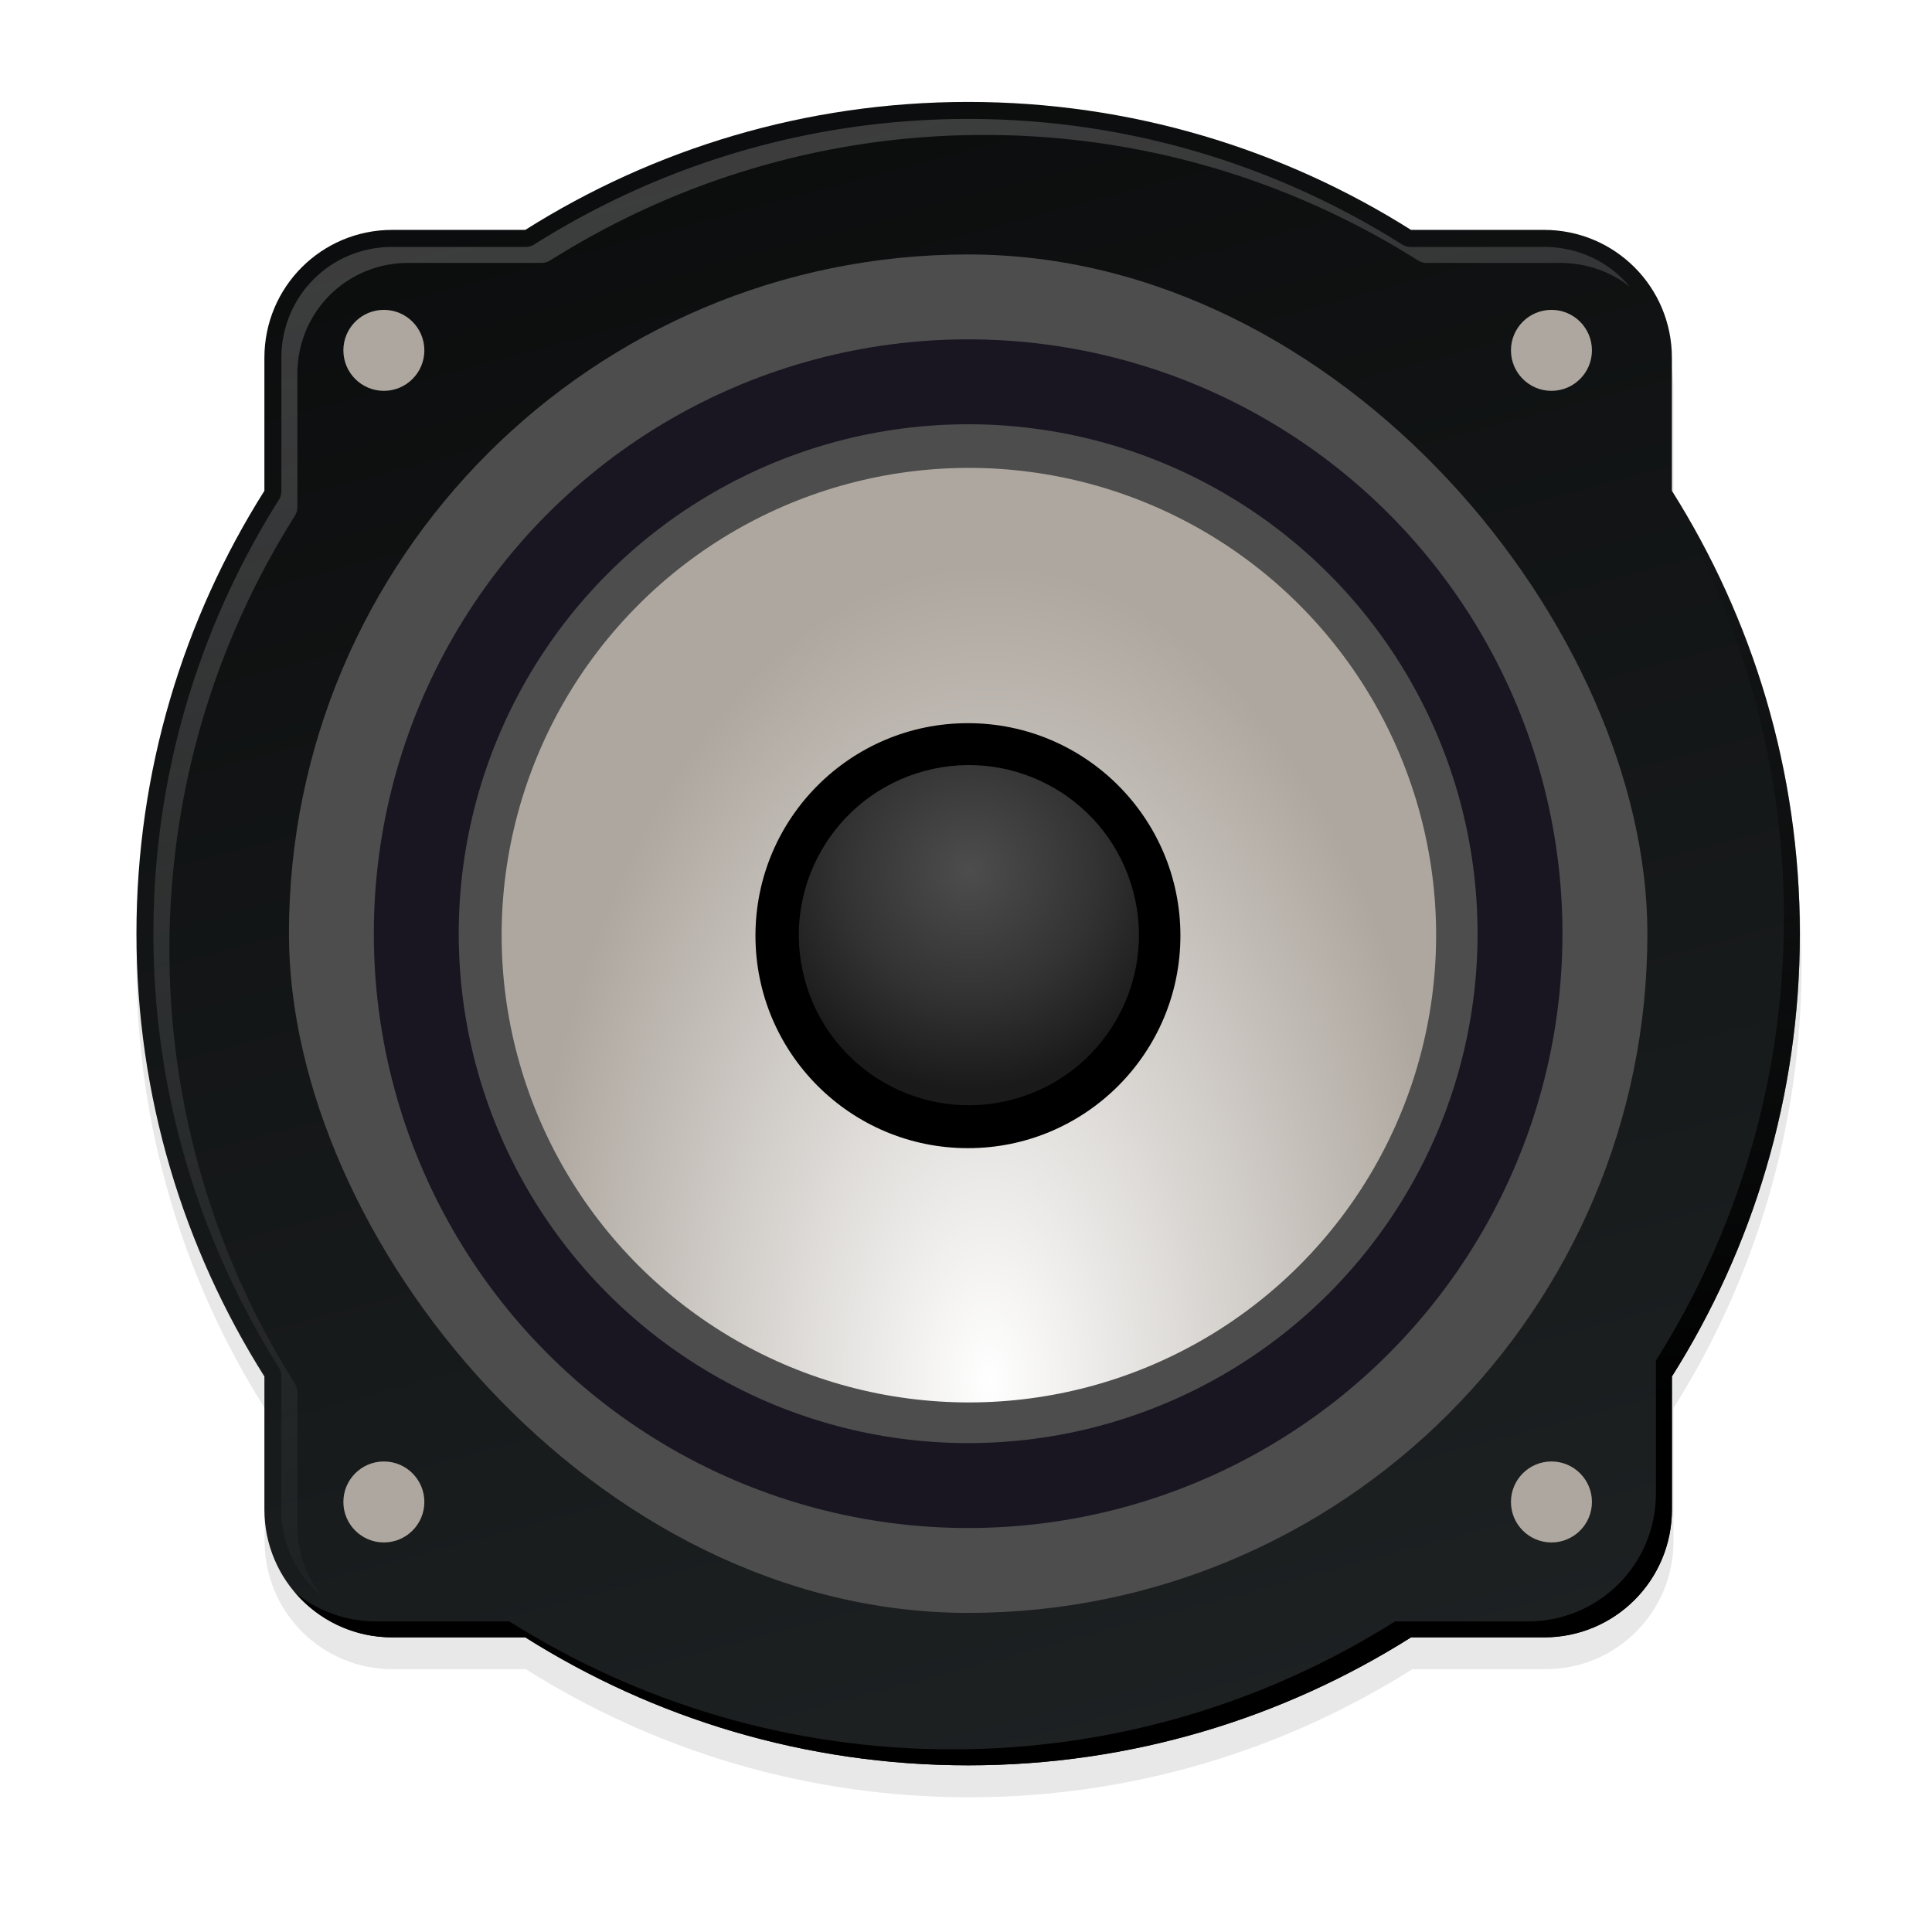 <svg height="256" width="256" xmlns="http://www.w3.org/2000/svg" xmlns:xlink="http://www.w3.org/1999/xlink"><radialGradient id="a" cx="265.282" cy="65.436" gradientTransform="matrix(.143 .038 -.038 .143 122.937 111.63)" gradientUnits="userSpaceOnUse" r="56"><stop offset="0" stop-color="#4d4d4d"/><stop offset=".572" stop-color="#333"/><stop offset="1" stop-color="#1a1a1a"/></radialGradient><radialGradient id="b" cx="247.495" cy="220.054" gradientTransform="matrix(.05 -.186 .107 .029 118.2 189.523)" gradientUnits="userSpaceOnUse" r="160"><stop offset="0" stop-color="#fff"/><stop offset="1" stop-color="#aea79f"/></radialGradient><linearGradient id="c" gradientUnits="userSpaceOnUse" x1="189.897" x2="187.475" y1="108.596" y2="74.304"><stop offset="0"/><stop offset="1" stop-opacity="0"/></linearGradient><linearGradient id="d" gradientUnits="userSpaceOnUse" x1="176.755" x2="191.25" y1="58.054" y2="112.15"><stop offset="0" stop-color="#fff"/><stop offset="1" stop-color="#fff" stop-opacity="0"/></linearGradient><linearGradient id="e" gradientUnits="userSpaceOnUse" x1="221.024" x2="178.461" y1="173.742" y2="14.897"><stop offset="0" stop-color="#2e3436"/><stop offset="1"/></linearGradient><filter id="f" color-interpolation-filters="sRGB" height="1.096" width="1.096" x="-.048" y="-.048"><feGaussianBlur stdDeviation="4.408"/></filter><g enable-background="new" transform="matrix(3.5 0 0 3.5 -525.855 -184.275)"><path d="m120.786 10.58c-21.578 0-41.683 6.237-58.679 16.955h-17.617c-9.393 0-16.955 7.562-16.955 16.955v17.617c-10.718 16.996-16.955 37.101-16.955 58.679 0 21.578 6.237 41.683 16.955 58.679v17.617c0 9.393 7.562 16.955 16.955 16.955h17.617c16.996 10.718 37.101 16.955 58.679 16.955 21.578 0 41.683-6.237 58.679-16.955h17.617c9.393 0 16.955-7.562 16.955-16.955v-17.617c10.718-16.996 16.955-37.101 16.955-58.679 0-21.578-6.237-41.683-16.955-58.679v-17.617c0-9.393-7.562-16.955-16.955-16.955h-17.617c-16.996-10.718-37.101-16.955-58.679-16.955z" filter="url(#f)" opacity=".3" transform="matrix(.286 0 0 .286 152.387 54.629)"/><path d="m186.897 56.509c-6.165 0-11.909 1.782-16.766 4.844h-5.033c-2.684 0-4.844 2.161-4.844 4.844v5.033c-3.062 4.856-4.844 10.6-4.844 16.766 0 6.165 1.782 11.909 4.844 16.766v5.033c0 2.684 2.161 4.844 4.844 4.844h5.033c4.856 3.062 10.6 4.844 16.766 4.844s11.909-1.782 16.766-4.844h5.033c2.684 0 4.844-2.161 4.844-4.844v-5.033c3.062-4.856 4.844-10.6 4.844-16.766 0-6.165-1.782-11.909-4.844-16.766v-5.033c0-2.684-2.161-4.844-4.844-4.844h-5.033c-4.856-3.062-10.6-4.844-16.766-4.844z" fill="url(#e)"/><path d="m186.897 57.153c-6.042 0-11.667 1.749-16.425 4.75a.642.642 0 0 1 -.341.095h-5.033c-2.339 0-4.201 1.862-4.201 4.201v5.033a.642.642 0 0 1 -.095.341c-3 4.758-4.75 10.383-4.75 16.425 0 6.042 1.749 11.667 4.75 16.425a.642.642 0 0 1 .095.341v5.033c0 1.316.582 2.487 1.514 3.255-.576-.719-.908-1.645-.908-2.649v-5.033a.642.642 0 0 0 -.095-.341c-3-4.758-4.75-10.383-4.75-16.425 0-6.042 1.749-11.667 4.75-16.425a.642.642 0 0 0 .095-.341v-5.033c0-2.339 1.862-4.201 4.201-4.201h5.033a.642.642 0 0 0 .341-.095c4.758-3 10.383-4.75 16.425-4.75s11.667 1.749 16.425 4.75a.642.642 0 0 0 .341.095h5.033c1.004 0 1.931.332 2.649.908-.767-.932-1.939-1.514-3.255-1.514h-5.033a.642.642 0 0 1 -.341-.095c-4.758-3-10.383-4.75-16.425-4.75z" fill="url(#d)" opacity=".2"/><path d="m211.838 62.508c.69.837 1.098 1.91 1.098 3.084v5.033c3.062 4.856 4.844 10.6 4.844 16.766 0 6.165-1.782 11.909-4.844 16.766v5.033c0 2.684-2.161 4.844-4.844 4.844h-5.033c-4.856 3.062-10.6 4.844-16.766 4.844s-11.909-1.782-16.766-4.844h-5.033c-1.174 0-2.248-.408-3.084-1.098.887 1.041 2.209 1.703 3.69 1.703h5.033c4.856 3.062 10.6 4.844 16.766 4.844s11.909-1.782 16.766-4.844h5.033c2.684 0 4.844-2.161 4.844-4.844v-5.033c3.062-4.856 4.844-10.6 4.844-16.766 0-6.165-1.782-11.909-4.844-16.766v-5.033c0-1.481-.662-2.803-1.703-3.69z" fill="url(#c)"/><g enable-background="new" fill="#aea79f"><circle cx="164.777" cy="65.914" r="1.533"/><circle cx="208.98" cy="65.914" r="1.533"/><circle cx="164.777" cy="109.512" r="1.533"/><circle cx="208.98" cy="109.512" r="1.533"/></g><rect fill="#4d4d4d" height="51.429" rx="30.476" width="51.429" x="161.183" y="62.283"/><ellipse cx="186.897" cy="87.998" fill="#191622" rx="22.5" ry="22.501"/><ellipse cx="186.897" cy="87.998" fill="#4d4d4d" rx="19.286" ry="19.286"/><ellipse cx="157.726" cy="133.442" fill="url(#b)" rx="17.687" ry="17.688" transform="matrix(.966 -.259 .259 .966 0 0)"/><ellipse cx="186.889" cy="88.073" rx="8.044" ry="8.045"/><ellipse cx="157.726" cy="133.442" fill="url(#a)" rx="6.437" ry="6.438" transform="matrix(.966 -.259 .259 .966 0 0)"/></g></svg>